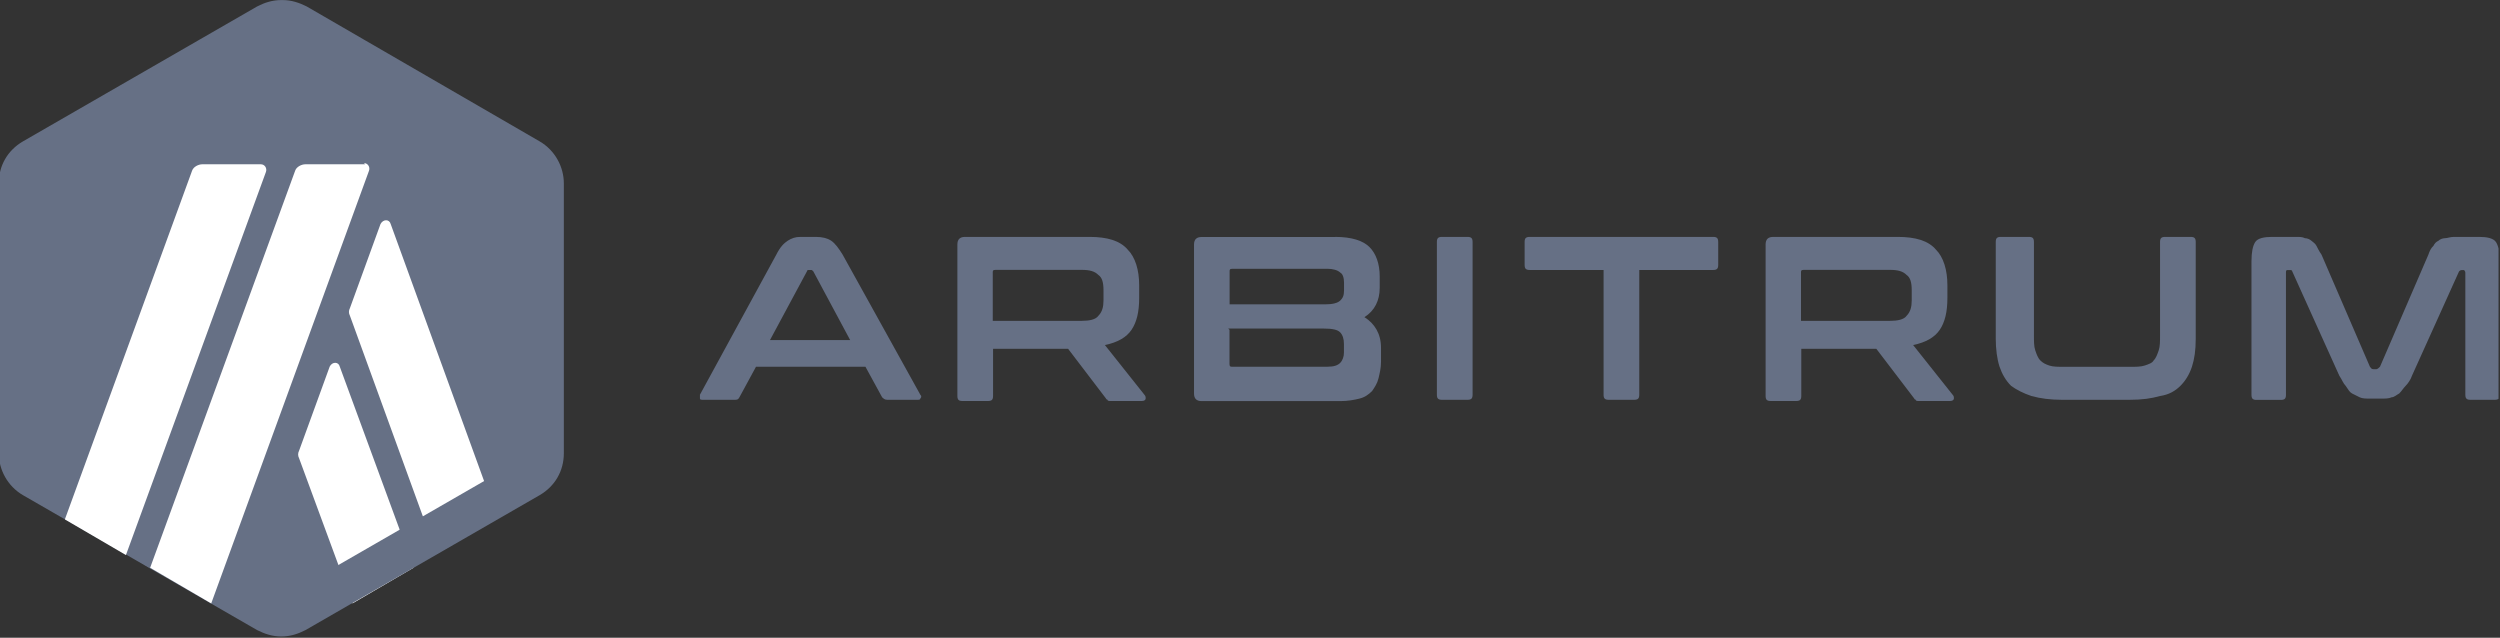 <svg width="196" height="50" viewBox="0 0 196 50" fill="none" xmlns="http://www.w3.org/2000/svg">
<rect x="0" y="0" width="196" height="50" fill="#333333" stroke="none"/>
<g clip-path="url(#clip0_1664_4030)">
<path d="M1.691 15.175V34.732C1.691 35.931 2.389 37.13 3.392 37.725L20.355 47.504C21.452 48.099 22.753 48.099 23.85 47.504L40.813 37.725C41.91 37.13 42.514 35.931 42.514 34.732V15.175C42.514 13.976 41.816 12.777 40.813 12.182L23.842 2.403C22.745 1.808 21.444 1.808 20.347 2.403L3.384 12.182C2.287 12.777 1.691 13.976 1.691 15.175Z" fill="#667085"/>
<path d="M25.847 28.744L23.449 35.333C23.348 35.529 23.348 35.733 23.449 35.929L27.641 47.306L32.429 44.508L26.638 28.744C26.544 28.344 26.043 28.344 25.847 28.744Z" fill="white"/>
<path d="M30.631 17.567C30.529 17.168 30.035 17.168 29.831 17.567L27.434 24.157C27.332 24.353 27.332 24.556 27.434 24.752L34.219 43.416L39.007 40.619L30.631 17.567Z" fill="white"/>
<path d="M22.055 3.1C22.157 3.1 22.251 3.1 22.352 3.202L40.711 13.779C40.907 13.881 41.008 14.077 41.008 14.375V35.53C41.008 35.726 40.907 36.032 40.711 36.126L22.352 46.703C22.251 46.805 22.157 46.805 22.055 46.805C21.953 46.805 21.859 46.805 21.757 46.703L3.399 36.126C3.203 36.024 3.101 35.828 3.101 35.53V14.375C3.101 14.179 3.203 13.873 3.399 13.779L21.757 3.202C21.851 3.1 21.953 3.1 22.055 3.1ZM22.055 0.005C21.358 0.005 20.754 0.201 20.159 0.506L1.8 11.084C0.602 11.781 -0.096 12.98 -0.096 14.375V35.53C-0.096 36.831 0.602 38.124 1.8 38.821L20.159 49.399C20.754 49.697 21.358 49.9 22.055 49.9C22.752 49.9 23.355 49.704 23.951 49.399L42.309 38.821C43.508 38.124 44.205 36.925 44.205 35.53V14.375C44.205 13.074 43.508 11.781 42.309 11.084L24.045 0.506C23.45 0.209 22.846 0.005 22.149 0.005H22.055Z" fill="#667085"/>
<path d="M9.98 43.412L11.673 38.821L15.066 41.618L11.877 44.611L9.98 43.412Z" fill="#667085"/>
<path d="M20.553 12.88H15.86C15.562 12.88 15.162 13.075 15.06 13.381L5.086 40.719L9.873 43.516L20.851 13.475C20.953 13.177 20.749 12.88 20.451 12.88H20.553Z" fill="white"/>
<path d="M28.633 12.88H23.94C23.642 12.88 23.242 13.076 23.141 13.382L11.771 44.512L16.559 47.309L28.931 13.382C29.033 13.084 28.829 12.786 28.531 12.786L28.633 12.88Z" fill="white"/>
<path d="M63.964 18.573C64.466 18.573 64.865 18.675 65.163 18.87C65.46 19.066 65.758 19.466 66.064 19.967L72.152 30.945C72.254 31.047 72.254 31.141 72.152 31.242C72.152 31.344 72.05 31.344 71.854 31.344H69.558C69.362 31.344 69.261 31.242 69.159 31.148L67.85 28.751H59.271L57.97 31.148C57.868 31.344 57.774 31.344 57.57 31.344H55.173C54.977 31.344 54.875 31.344 54.875 31.242C54.875 31.141 54.875 31.047 54.875 30.945L60.861 19.967C61.159 19.372 61.457 19.066 61.762 18.87C62.068 18.675 62.358 18.573 62.757 18.573H63.854H63.964ZM60.368 26.659H66.651L63.76 21.268C63.658 21.166 63.658 21.166 63.564 21.166H63.462C63.361 21.166 63.267 21.166 63.267 21.268L60.368 26.659Z" fill="#667085"/>
<path d="M85.417 18.573C86.812 18.573 87.814 18.87 88.41 19.568C89.005 20.163 89.311 21.166 89.311 22.365V23.36C89.311 24.457 89.115 25.256 88.716 25.852C88.316 26.447 87.619 26.847 86.624 27.051L89.719 30.945C89.82 31.047 89.82 31.141 89.82 31.242C89.82 31.344 89.719 31.438 89.523 31.438H87.125C86.929 31.438 86.827 31.438 86.827 31.337C86.725 31.337 86.725 31.235 86.631 31.141L83.74 27.348H77.856V31.039C77.856 31.337 77.754 31.438 77.456 31.438H75.458C75.16 31.438 75.059 31.337 75.059 31.039V19.168C75.059 18.769 75.254 18.573 75.654 18.573H85.534H85.417ZM77.832 25.154H84.814C85.409 25.154 85.91 25.053 86.114 24.755C86.412 24.457 86.514 24.058 86.514 23.556V22.757C86.514 22.161 86.412 21.762 86.114 21.558C85.817 21.26 85.417 21.158 84.814 21.158H78.028C77.832 21.158 77.832 21.26 77.832 21.354V25.154Z" fill="#667085"/>
<path d="M104.675 18.573C105.975 18.573 106.869 18.87 107.37 19.372C107.872 19.873 108.169 20.673 108.169 21.668V22.569C108.169 23.564 107.77 24.363 106.971 24.864C107.77 25.366 108.271 26.165 108.271 27.262V28.359C108.271 28.861 108.169 29.26 108.075 29.66C107.981 30.059 107.778 30.357 107.574 30.655C107.276 30.953 106.978 31.156 106.579 31.25C106.179 31.352 105.678 31.446 105.082 31.446H94.207C93.807 31.446 93.611 31.25 93.611 30.851V19.176C93.611 18.776 93.807 18.581 94.207 18.581H104.785H104.675V18.573ZM96.393 23.862H103.876C104.471 23.862 104.871 23.76 105.074 23.564C105.278 23.368 105.372 23.164 105.372 22.765V22.169C105.372 21.77 105.27 21.472 105.074 21.37C104.879 21.174 104.479 21.072 104.079 21.072H96.597C96.401 21.072 96.401 21.174 96.401 21.268V23.862H96.393ZM96.393 25.86V28.555C96.393 28.751 96.495 28.751 96.589 28.751H104.072C104.573 28.751 104.871 28.649 105.067 28.453C105.262 28.257 105.364 27.952 105.364 27.654V26.957C105.364 26.557 105.262 26.259 105.067 26.055C104.871 25.852 104.471 25.758 103.766 25.758H96.291L96.393 25.86Z" fill="#667085"/>
<path d="M115.05 18.573C115.348 18.573 115.45 18.675 115.45 18.972V30.945C115.45 31.242 115.348 31.344 115.05 31.344H113.052C112.754 31.344 112.652 31.242 112.652 30.945V18.972C112.652 18.675 112.754 18.573 113.052 18.573H115.05Z" fill="#667085"/>
<path d="M134.309 18.573C134.606 18.573 134.708 18.675 134.708 18.972V20.767C134.708 21.064 134.606 21.166 134.309 21.166H128.518V30.945C128.518 31.242 128.417 31.344 128.119 31.344H126.121C125.823 31.344 125.721 31.242 125.721 30.945V21.166H119.931C119.633 21.166 119.531 21.064 119.531 20.767V18.972C119.531 18.675 119.633 18.573 119.931 18.573H134.199H134.309Z" fill="#667085"/>
<path d="M148.782 18.573C150.177 18.573 151.18 18.87 151.775 19.568C152.371 20.163 152.676 21.166 152.676 22.365V23.36C152.676 24.457 152.48 25.256 152.081 25.852C151.681 26.447 150.984 26.847 149.989 27.051L153.084 30.945C153.186 31.047 153.186 31.141 153.186 31.242C153.186 31.344 153.084 31.438 152.888 31.438H150.49C150.294 31.438 150.193 31.438 150.193 31.337C150.091 31.337 150.091 31.235 149.997 31.141L147.105 27.348H141.221V31.039C141.221 31.337 141.119 31.438 140.821 31.438H138.823C138.526 31.438 138.424 31.337 138.424 31.039V19.168C138.424 18.769 138.62 18.573 139.019 18.573H148.9H148.782ZM141.198 25.154H148.179C148.774 25.154 149.276 25.053 149.479 24.755C149.777 24.457 149.879 24.058 149.879 23.556V22.757C149.879 22.161 149.777 21.762 149.479 21.558C149.182 21.26 148.782 21.158 148.179 21.158H141.393C141.198 21.158 141.198 21.26 141.198 21.354V25.154Z" fill="#667085"/>
<path d="M159.06 18.573C159.358 18.573 159.46 18.675 159.46 18.972V26.259C159.46 26.761 159.46 27.16 159.562 27.458C159.664 27.756 159.758 28.053 159.961 28.257C160.165 28.461 160.361 28.555 160.659 28.657C160.956 28.759 161.356 28.759 161.858 28.759H166.95C167.452 28.759 167.852 28.759 168.149 28.657C168.447 28.555 168.745 28.461 168.847 28.257C169.043 28.061 169.144 27.756 169.246 27.458C169.348 27.16 169.348 26.761 169.348 26.259V18.972C169.348 18.675 169.45 18.573 169.748 18.573H171.746C172.043 18.573 172.145 18.675 172.145 18.972V26.557C172.145 27.458 172.043 28.155 171.848 28.751C171.652 29.346 171.346 29.848 170.947 30.247C170.547 30.647 170.045 30.945 169.348 31.047C168.651 31.242 167.953 31.344 166.95 31.344H161.662C160.761 31.344 159.961 31.242 159.264 31.047C158.669 30.851 158.065 30.545 157.666 30.247C157.266 29.848 156.968 29.346 156.765 28.751C156.569 28.155 156.467 27.356 156.467 26.557V18.972C156.467 18.675 156.569 18.573 156.866 18.573H158.864H159.06Z" fill="#667085"/>
<path d="M180.01 18.573C180.308 18.573 180.512 18.573 180.708 18.675C180.903 18.675 181.107 18.776 181.209 18.87C181.311 18.972 181.507 19.066 181.609 19.27C181.71 19.466 181.804 19.67 182.008 19.967L185.801 28.751C185.902 28.853 185.902 28.947 186.098 28.947H186.294C186.396 28.947 186.49 28.845 186.592 28.751L190.384 19.967C190.486 19.67 190.58 19.466 190.784 19.27C190.886 19.074 190.98 18.972 191.183 18.87C191.285 18.769 191.481 18.675 191.685 18.675C191.889 18.675 192.084 18.573 192.382 18.573H194.38C194.976 18.573 195.477 18.675 195.681 18.972C195.877 19.27 195.979 19.772 195.979 20.469V30.945C195.979 31.242 195.877 31.344 195.579 31.344H193.683C193.385 31.344 193.283 31.242 193.283 30.945V21.37C193.283 21.268 193.181 21.174 193.181 21.174H192.986C192.884 21.174 192.79 21.276 192.79 21.276L189.099 29.456C188.997 29.754 188.801 30.052 188.598 30.255C188.394 30.459 188.3 30.655 188.096 30.851C187.9 30.953 187.697 31.148 187.501 31.148C187.305 31.25 186.999 31.25 186.702 31.25H185.801C185.503 31.25 185.205 31.25 185.001 31.148C184.798 31.047 184.602 30.953 184.406 30.851C184.21 30.749 184.108 30.553 183.904 30.255C183.708 30.059 183.607 29.754 183.403 29.456L179.712 21.276C179.712 21.174 179.611 21.174 179.517 21.174H179.321C179.219 21.174 179.219 21.276 179.219 21.37V30.953C179.219 31.25 179.117 31.352 178.819 31.352H176.915C176.617 31.352 176.516 31.25 176.516 30.953V20.469C176.516 19.772 176.617 19.27 176.813 18.972C177.009 18.675 177.511 18.573 178.114 18.573H180.112H180.01Z" fill="#667085"/>
</g>
<defs>
<clipPath id="clip0_1664_4030">
<rect width="195.884" height="49.911" fill="white"/>
</clipPath>
</defs>
</svg>
